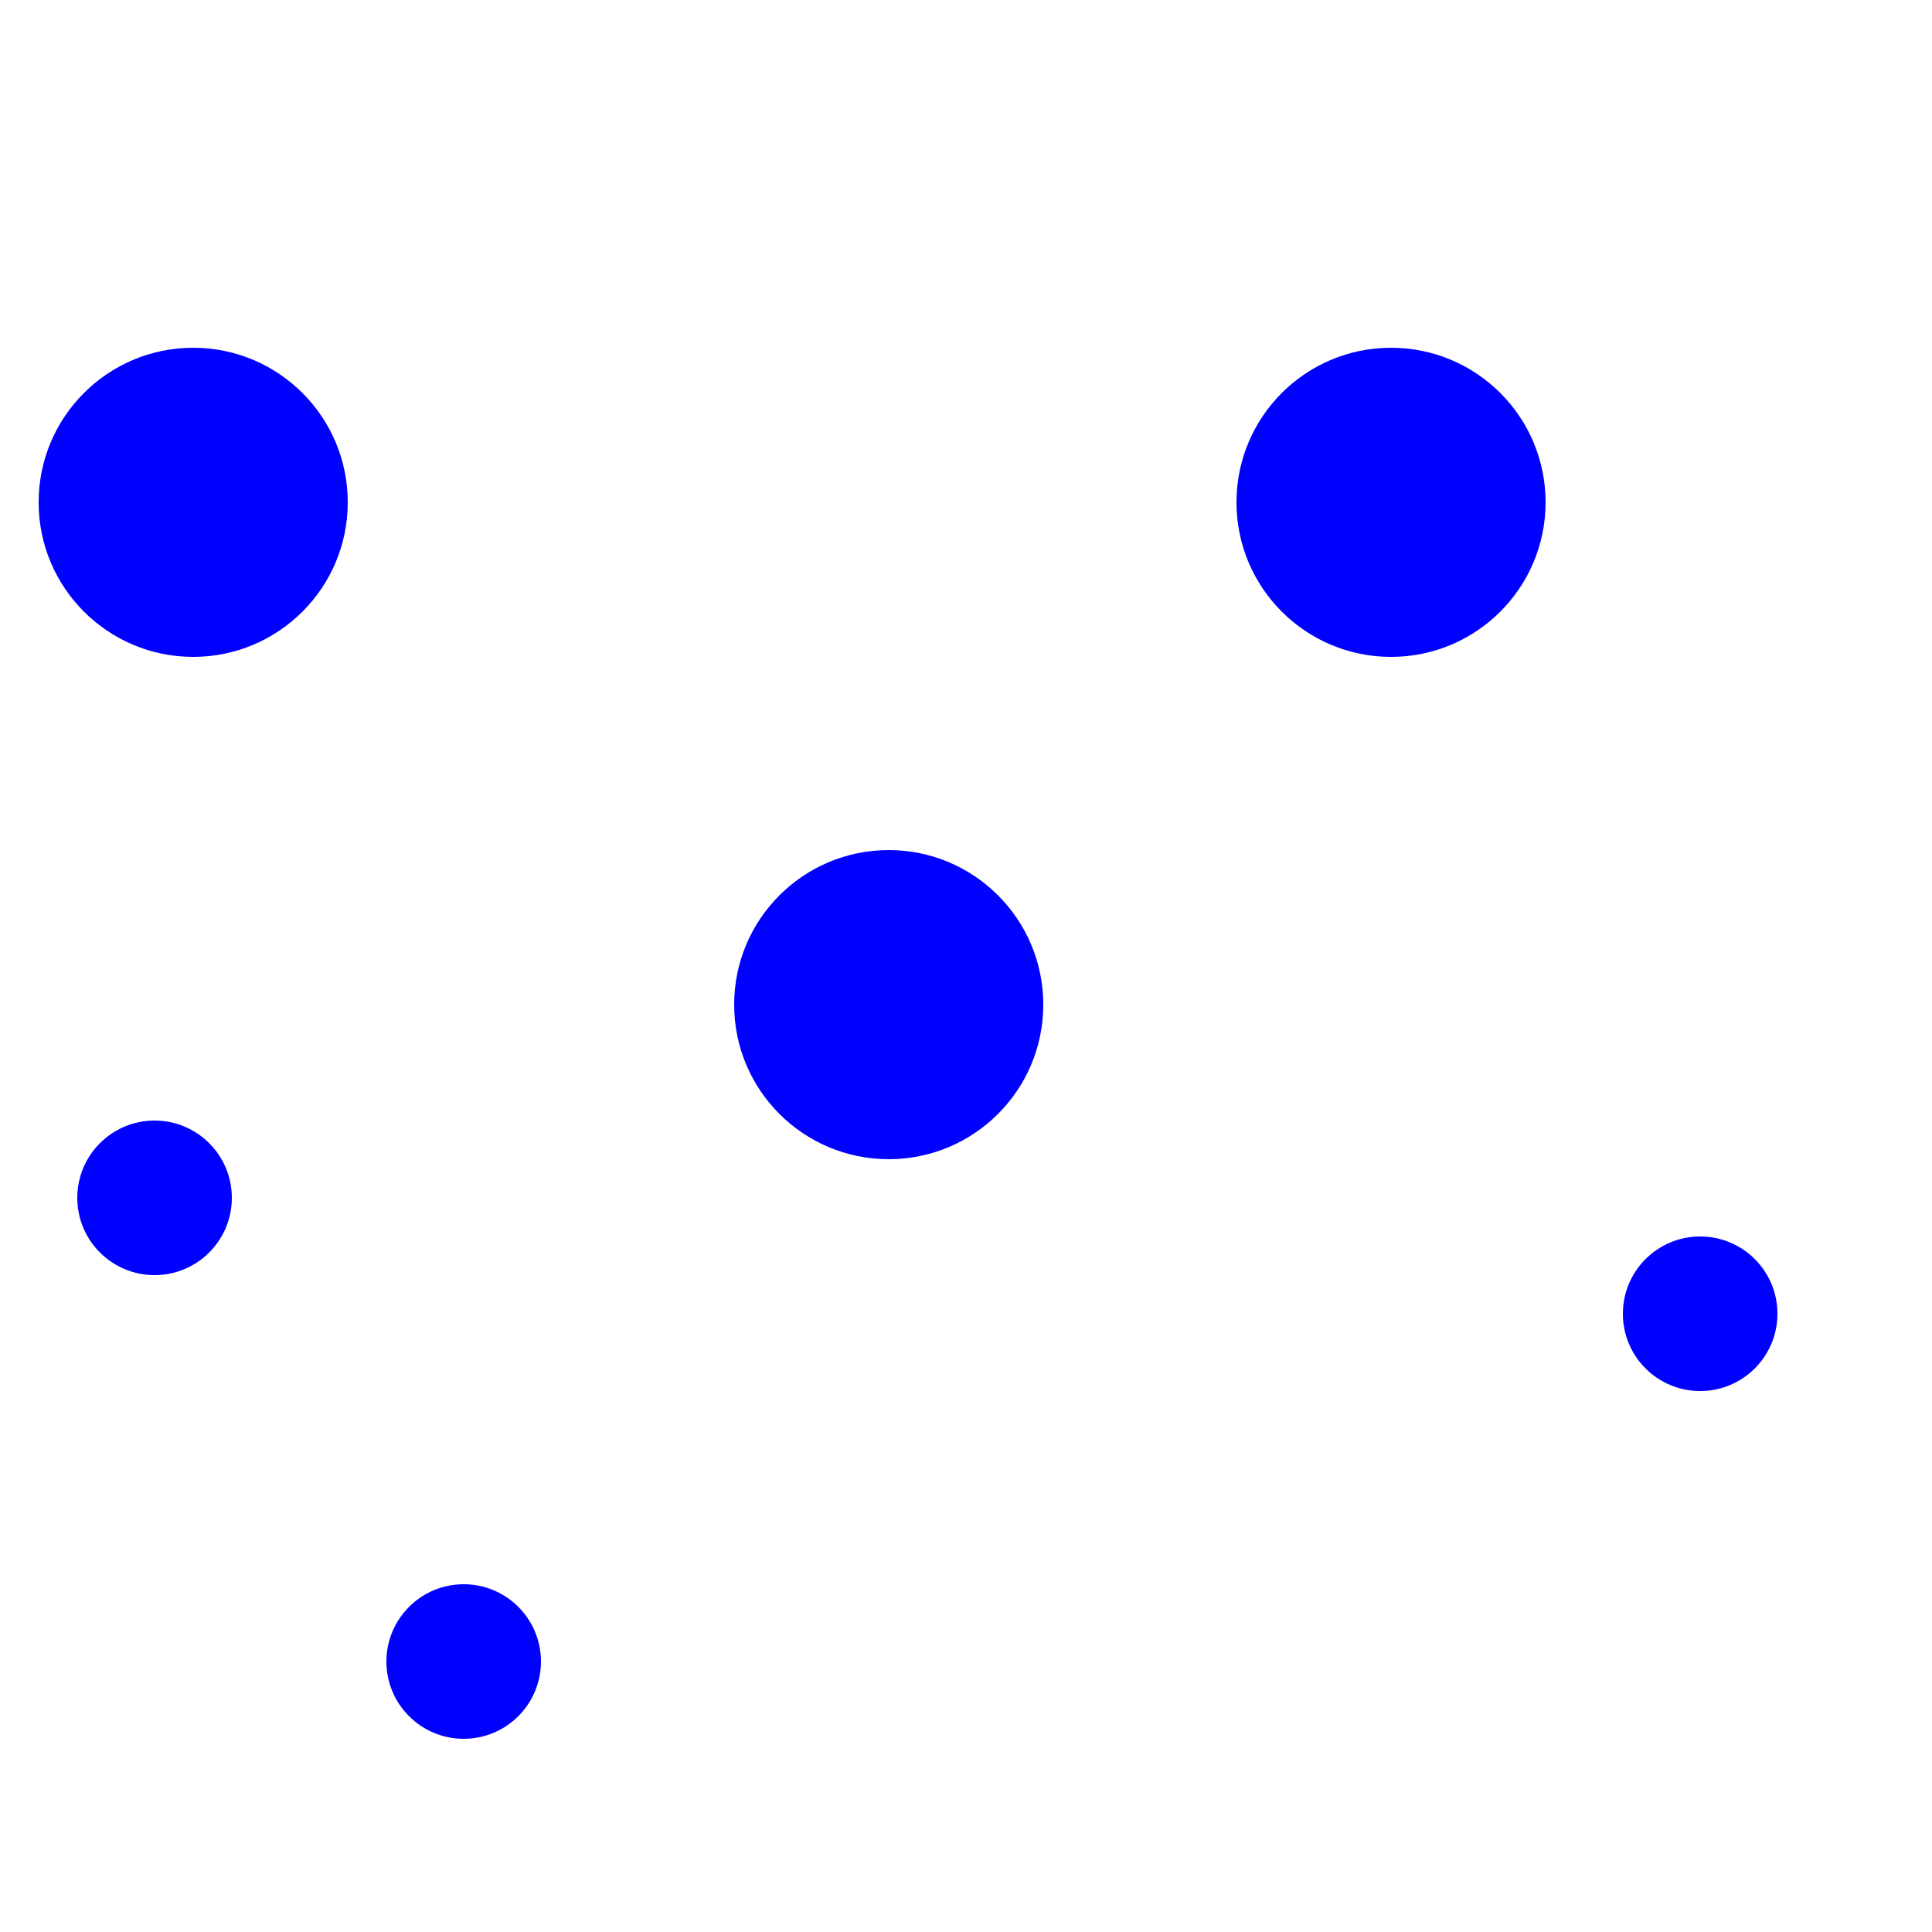 <svg xmlns="http://www.w3.org/2000/svg" width="25" height="25">
	<circle cx="22.0" cy="17.0" r="1.0" fill="blue" />
	<circle cx="11.5" cy="13.0" r="2.0" fill="blue" />
	<circle cx="6.0" cy="21.5" r="1.0" fill="blue" />
	<circle cx="18.0" cy="6.5" r="2.0" fill="blue" />
	<circle cx="2.5" cy="6.5" r="2.0" fill="blue" />
	<circle cx="2.0" cy="15.5" r="1.0" fill="blue" />
</svg>